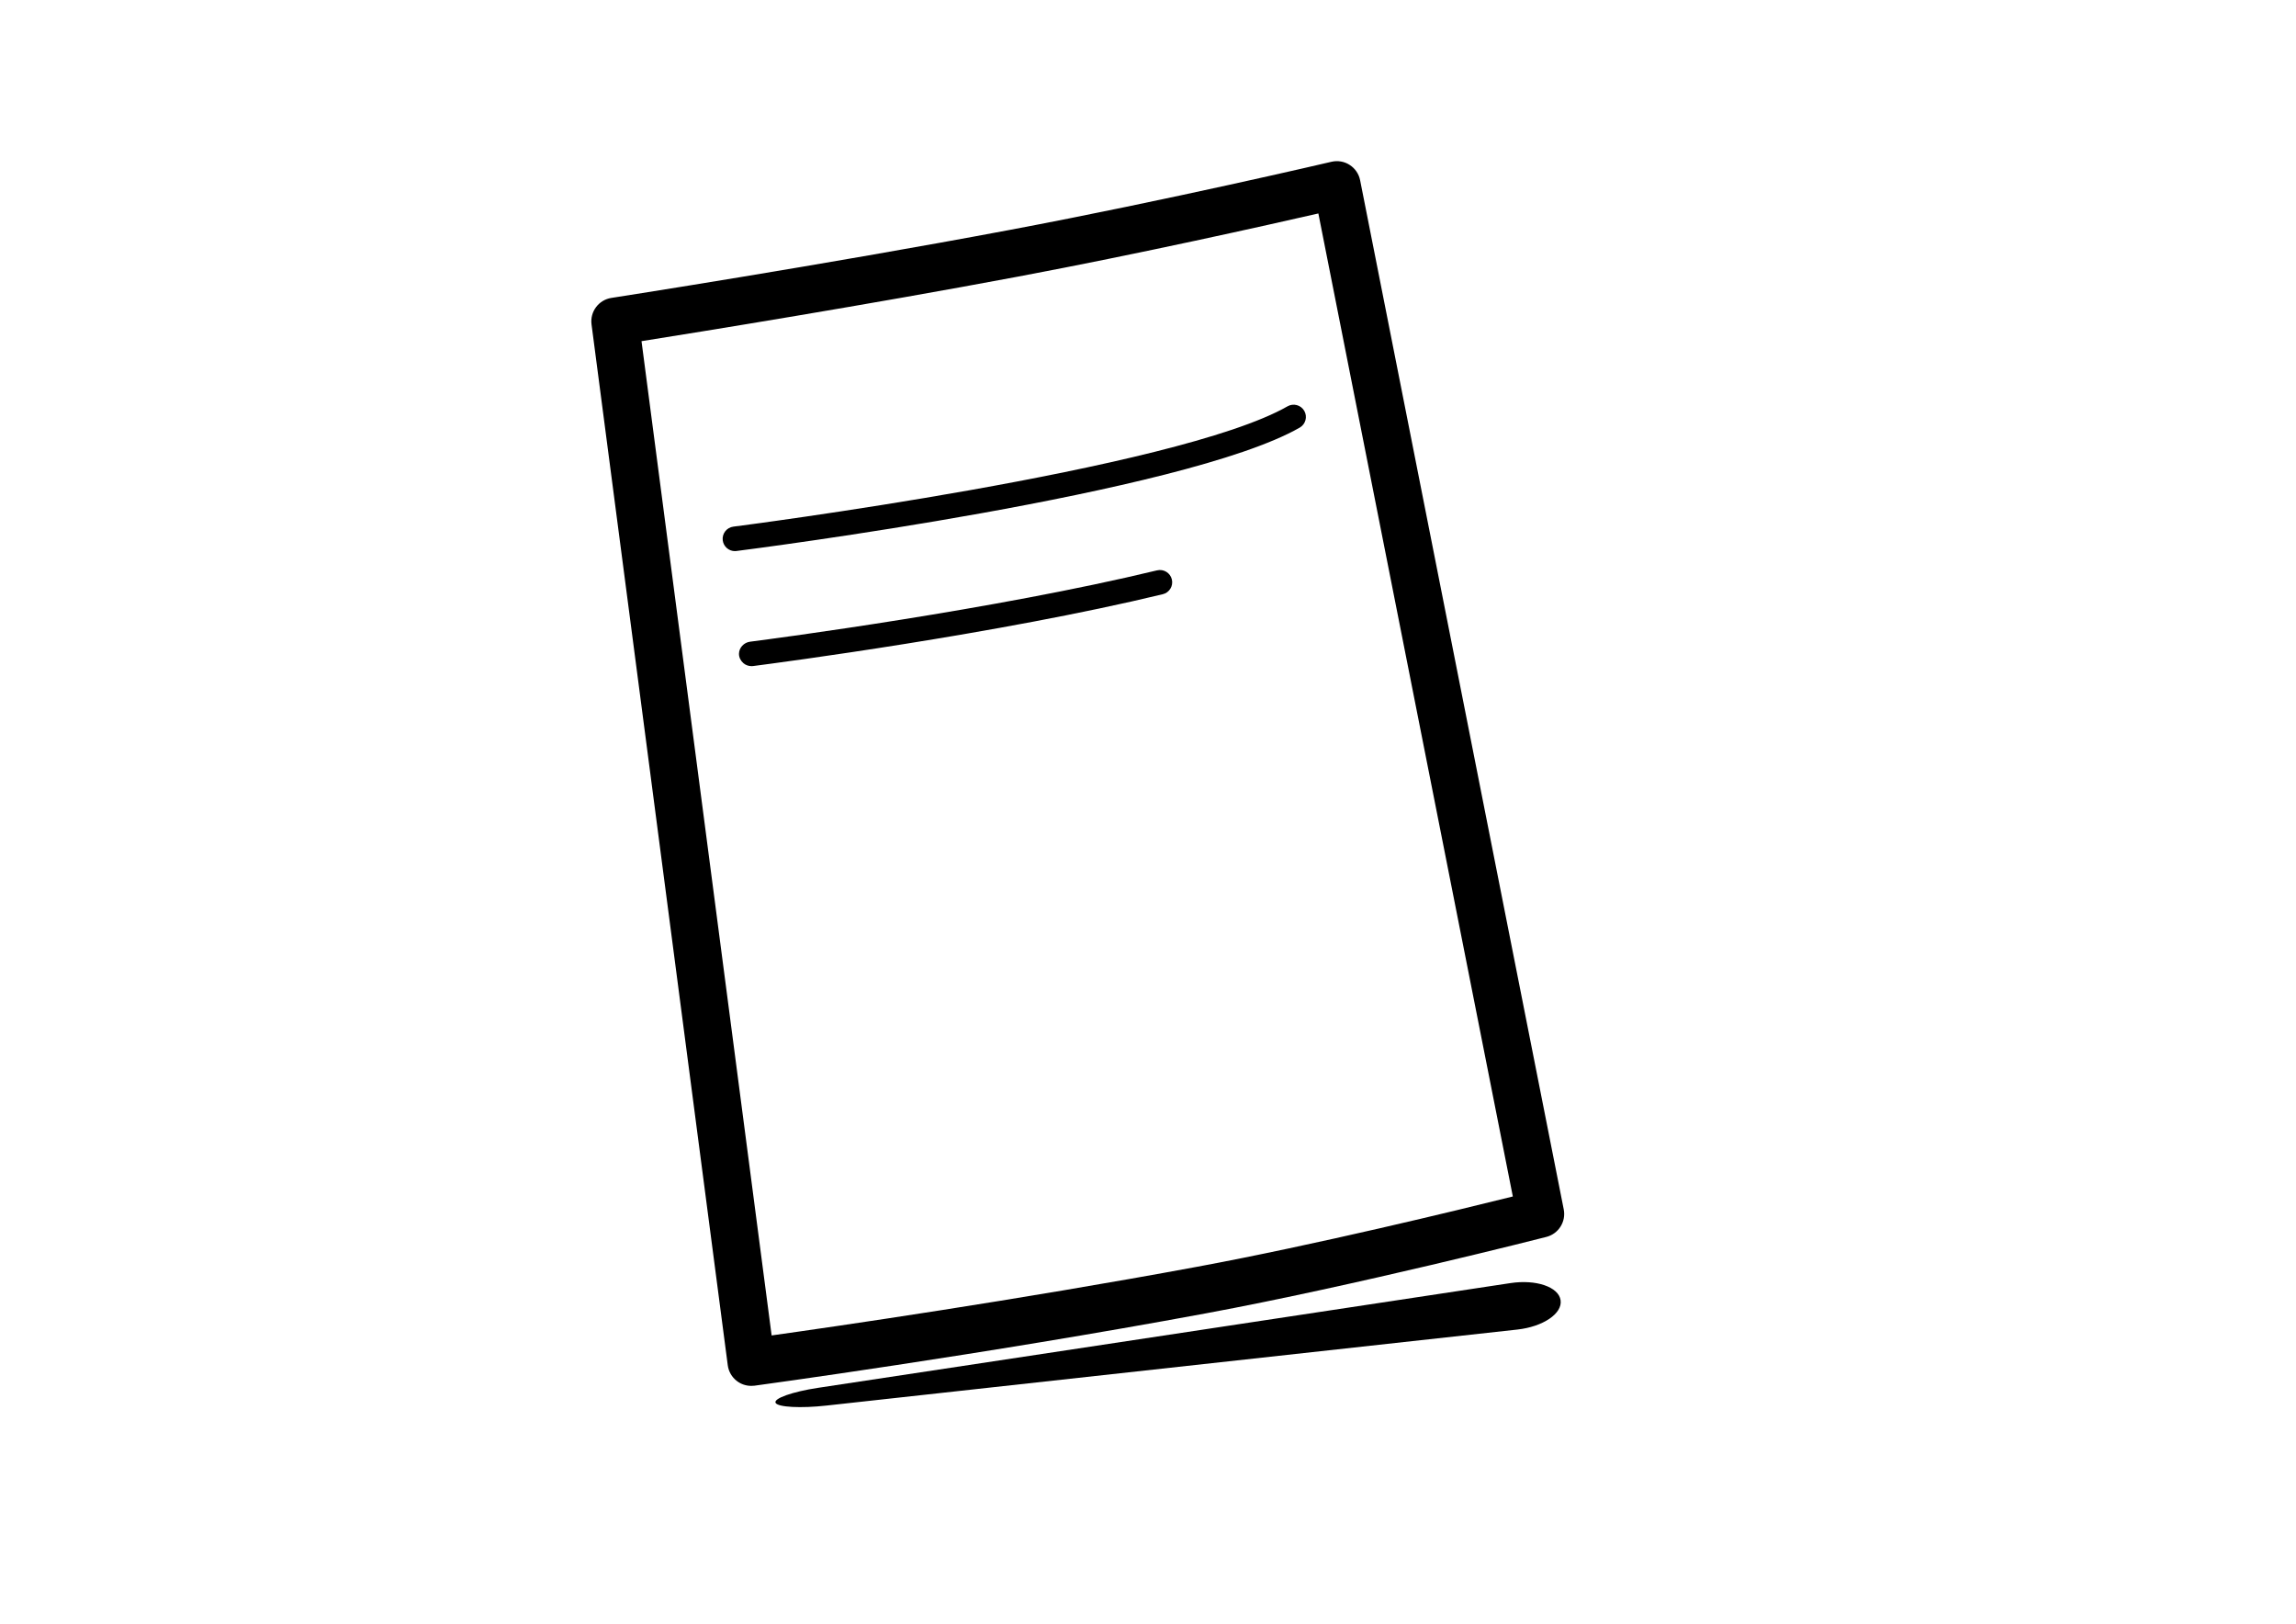 <?xml version="1.0" encoding="utf-8"?>
<!-- Generator: Adobe Illustrator 16.0.0, SVG Export Plug-In . SVG Version: 6.00 Build 0)  -->
<!DOCTYPE svg PUBLIC "-//W3C//DTD SVG 1.1//EN" "http://www.w3.org/Graphics/SVG/1.1/DTD/svg11.dtd">
<svg version="1.1" id="Layer_1" xmlns="http://www.w3.org/2000/svg" xmlns:xlink="http://www.w3.org/1999/xlink" x="0px" y="0px"
	 width="1190.549px" height="841.891px" viewBox="0 0 1190.549 841.891" enable-background="new 0 0 1190.549 841.891"
	 xml:space="preserve">
<g>
	<g>
		<g>
			<path d="M809.22,674.092c1.019,6.911-9.091,13.736-22.464,15.214l-358.113,39.393c-13.364,1.499-25.273,0.863-26.475-1.392
				c-1.185-2.275,8.732-5.781,22.035-7.794l359-54.294C796.507,663.2,808.215,667.195,809.22,674.092z"/>
		</g>
	</g>
</g>
<g>
	<path d="M389.552,718.499c-2.674,0-5.312-0.863-7.471-2.532c-2.588-1.978-4.283-4.903-4.711-8.143l-70.644-539.636
		c-0.863-6.619,3.708-12.718,10.296-13.736c1.089-0.172,109.492-16.996,206.64-35.267c81.495-15.32,165.88-35.115,166.742-35.312
		c3.239-0.747,6.669-0.187,9.454,1.639c2.82,1.806,4.762,4.667,5.407,7.936l105.583,533.558c1.261,6.396-2.699,12.666-9.02,14.271
		c-0.983,0.268-99.247,25.288-176.459,39.61c-116.02,21.524-232.993,37.354-234.158,37.521
		C390.642,718.463,390.093,718.499,389.552,718.499z M332.645,176.875l67.471,515.478c32.901-4.615,127.158-18.281,220.745-35.624
		c61.115-11.325,135.668-29.465,163.59-36.422l-100.84-509.642c-26.59,6.094-91.857,20.733-155.423,32.684
		C449.512,158.124,363.523,171.972,332.645,176.875z"/>
</g>
<g>
	<path d="M381.068,285.721c-3.152,0-5.887-2.346-6.306-5.569c-0.444-3.48,2.028-6.669,5.519-7.123
		c2.291-0.282,229.729-29.44,287.343-62.371c3.022-1.745,6.937-0.701,8.688,2.356c1.75,3.057,0.681,6.936-2.376,8.687
		c-59.799,34.192-282.596,62.754-292.05,63.96C381.597,285.711,381.335,285.721,381.068,285.721z"/>
</g>
<g>
	<path d="M389.729,345.358c-1.549,0-3.118-0.54-4.283-1.574c-1.377-1.216-2.265-2.936-2.265-4.767c0-3.203,2.579-5.933,5.771-6.331
		c12.692-1.64,126.547-16.582,211.004-36.987c3.43-0.822,6.86,1.276,7.688,4.692c0.827,3.42-1.281,6.855-4.691,7.677
		c-85.142,20.567-199.608,35.584-212.386,37.234C390.284,345.343,390.017,345.358,389.729,345.358z"/>
</g>
</svg>
